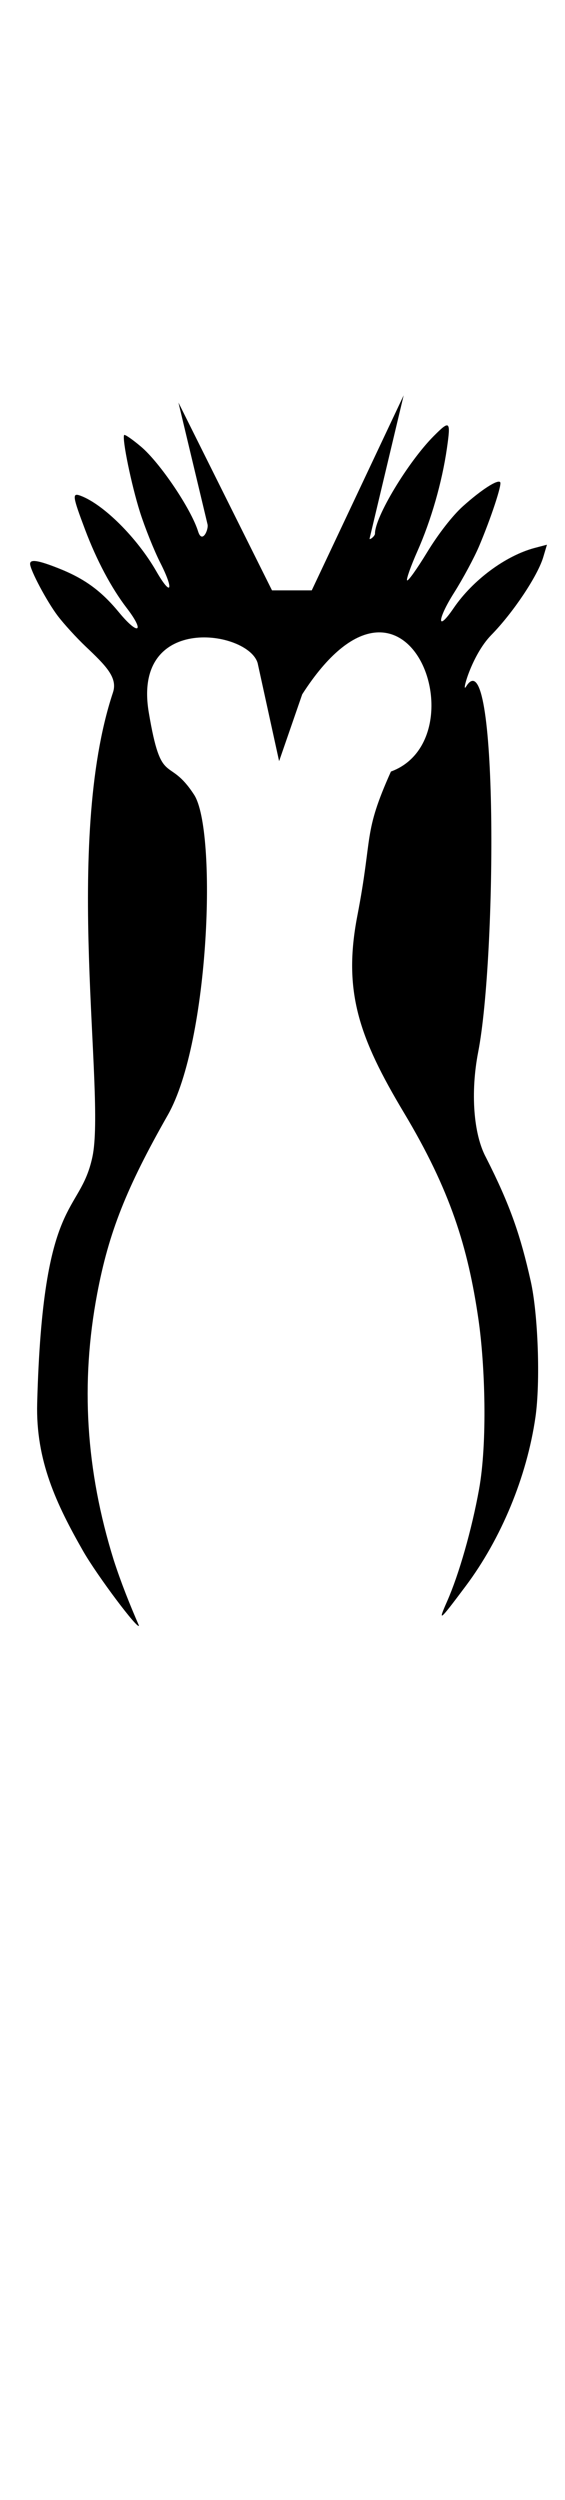 <svg class="shirtOverlay" width="86" height="380" viewBox="202.715 584.407 86.593 380.048" xmlns="http://www.w3.org/2000/svg"><path d="M244.403 673.48l-14.34-28.748 4.457 18.635c.196.826-.83 3.064-1.445 1.088-1.071-3.445-5.845-10.52-8.753-12.973-1.334-1.126-2.496-1.927-2.583-1.776-.337.58 1.116 7.638 2.422 11.77.759 2.393 2.164 5.9 3.126 7.793 2.156 4.243 1.67 5.267-.613 1.294-2.946-5.129-8.09-10.25-11.616-11.567-1.315-.49-1.242.046.692 5.176 1.77 4.697 4.038 8.957 6.397 12.025 2.837 3.693 1.798 4.28-1.18.67-2.76-3.345-5.317-5.204-9.353-6.792-3.087-1.217-4.309-1.398-4.285-.63.029.968 2.579 5.753 4.222 7.922.934 1.232 2.864 3.349 4.291 4.702 3.062 2.905 4.948 4.749 4.186 7.039-7.68 23.119-1.08 61.427-3.152 71.09-1.953 9.11-7.612 5.46-8.464 37.7-.23 8.771 2.945 15.447 7.042 22.622 2.133 3.732 8.559 12.297 8.55 11.392-1.4-3.215-2.72-6.504-3.86-10.018-4.282-13.755-5.113-27.096-2.537-40.751 1.767-9.37 4.467-16.195 10.815-27.343 6.456-11.337 7.563-43.6 4.048-49.028-3.988-6.159-4.995-.919-6.957-12.632-2.554-15.25 15.285-12.516 16.692-7.515l3.287 14.996 3.54-10.228c16.049-24.997 27.432 6.748 13.598 11.817-4.308 9.605-2.738 9.618-5.145 22.059-2.24 11.583.252 18.664 7.153 30.183 7.085 11.822 9.793 20.546 11.401 31.58 1.019 6.993 1.394 18.86.094 26.045-1.11 6.138-3.076 13.025-4.894 17.138-1.457 3.294-1.222 3.102 2.854-2.34 5.449-7.274 9.357-16.718 10.68-25.81.78-5.351.419-15.806-.721-20.87-1.548-6.89-3.096-11.533-6.856-18.922-1.921-3.562-2.388-9.984-1.193-16.136 2.834-14.587 3.089-63.987-1.86-55.924-.774 1.262.828-4.796 3.855-7.886 3.358-3.423 7.121-9.057 7.98-11.942l.564-1.893-1.838.482c-4.48 1.18-9.522 4.911-12.465 9.223-2.6 3.818-2.549 1.776.062-2.344 1.367-2.16 3.104-5.388 3.859-7.174 1.8-4.257 3.48-9.335 3.225-9.74-.324-.523-2.884 1.12-5.73 3.676-1.585 1.423-3.773 4.233-5.48 7.038-1.563 2.565-2.946 4.498-3.073 4.294-.127-.204.586-2.209 1.583-4.455 2.106-4.738 3.773-10.543 4.524-15.74.61-4.234.459-4.378-2.013-1.896-3.939 3.957-9.038 12.408-9.01 14.936.004.402-.887 1.068-.826.758l5.222-21.922-14.088 29.852h-6.09z"/></svg>